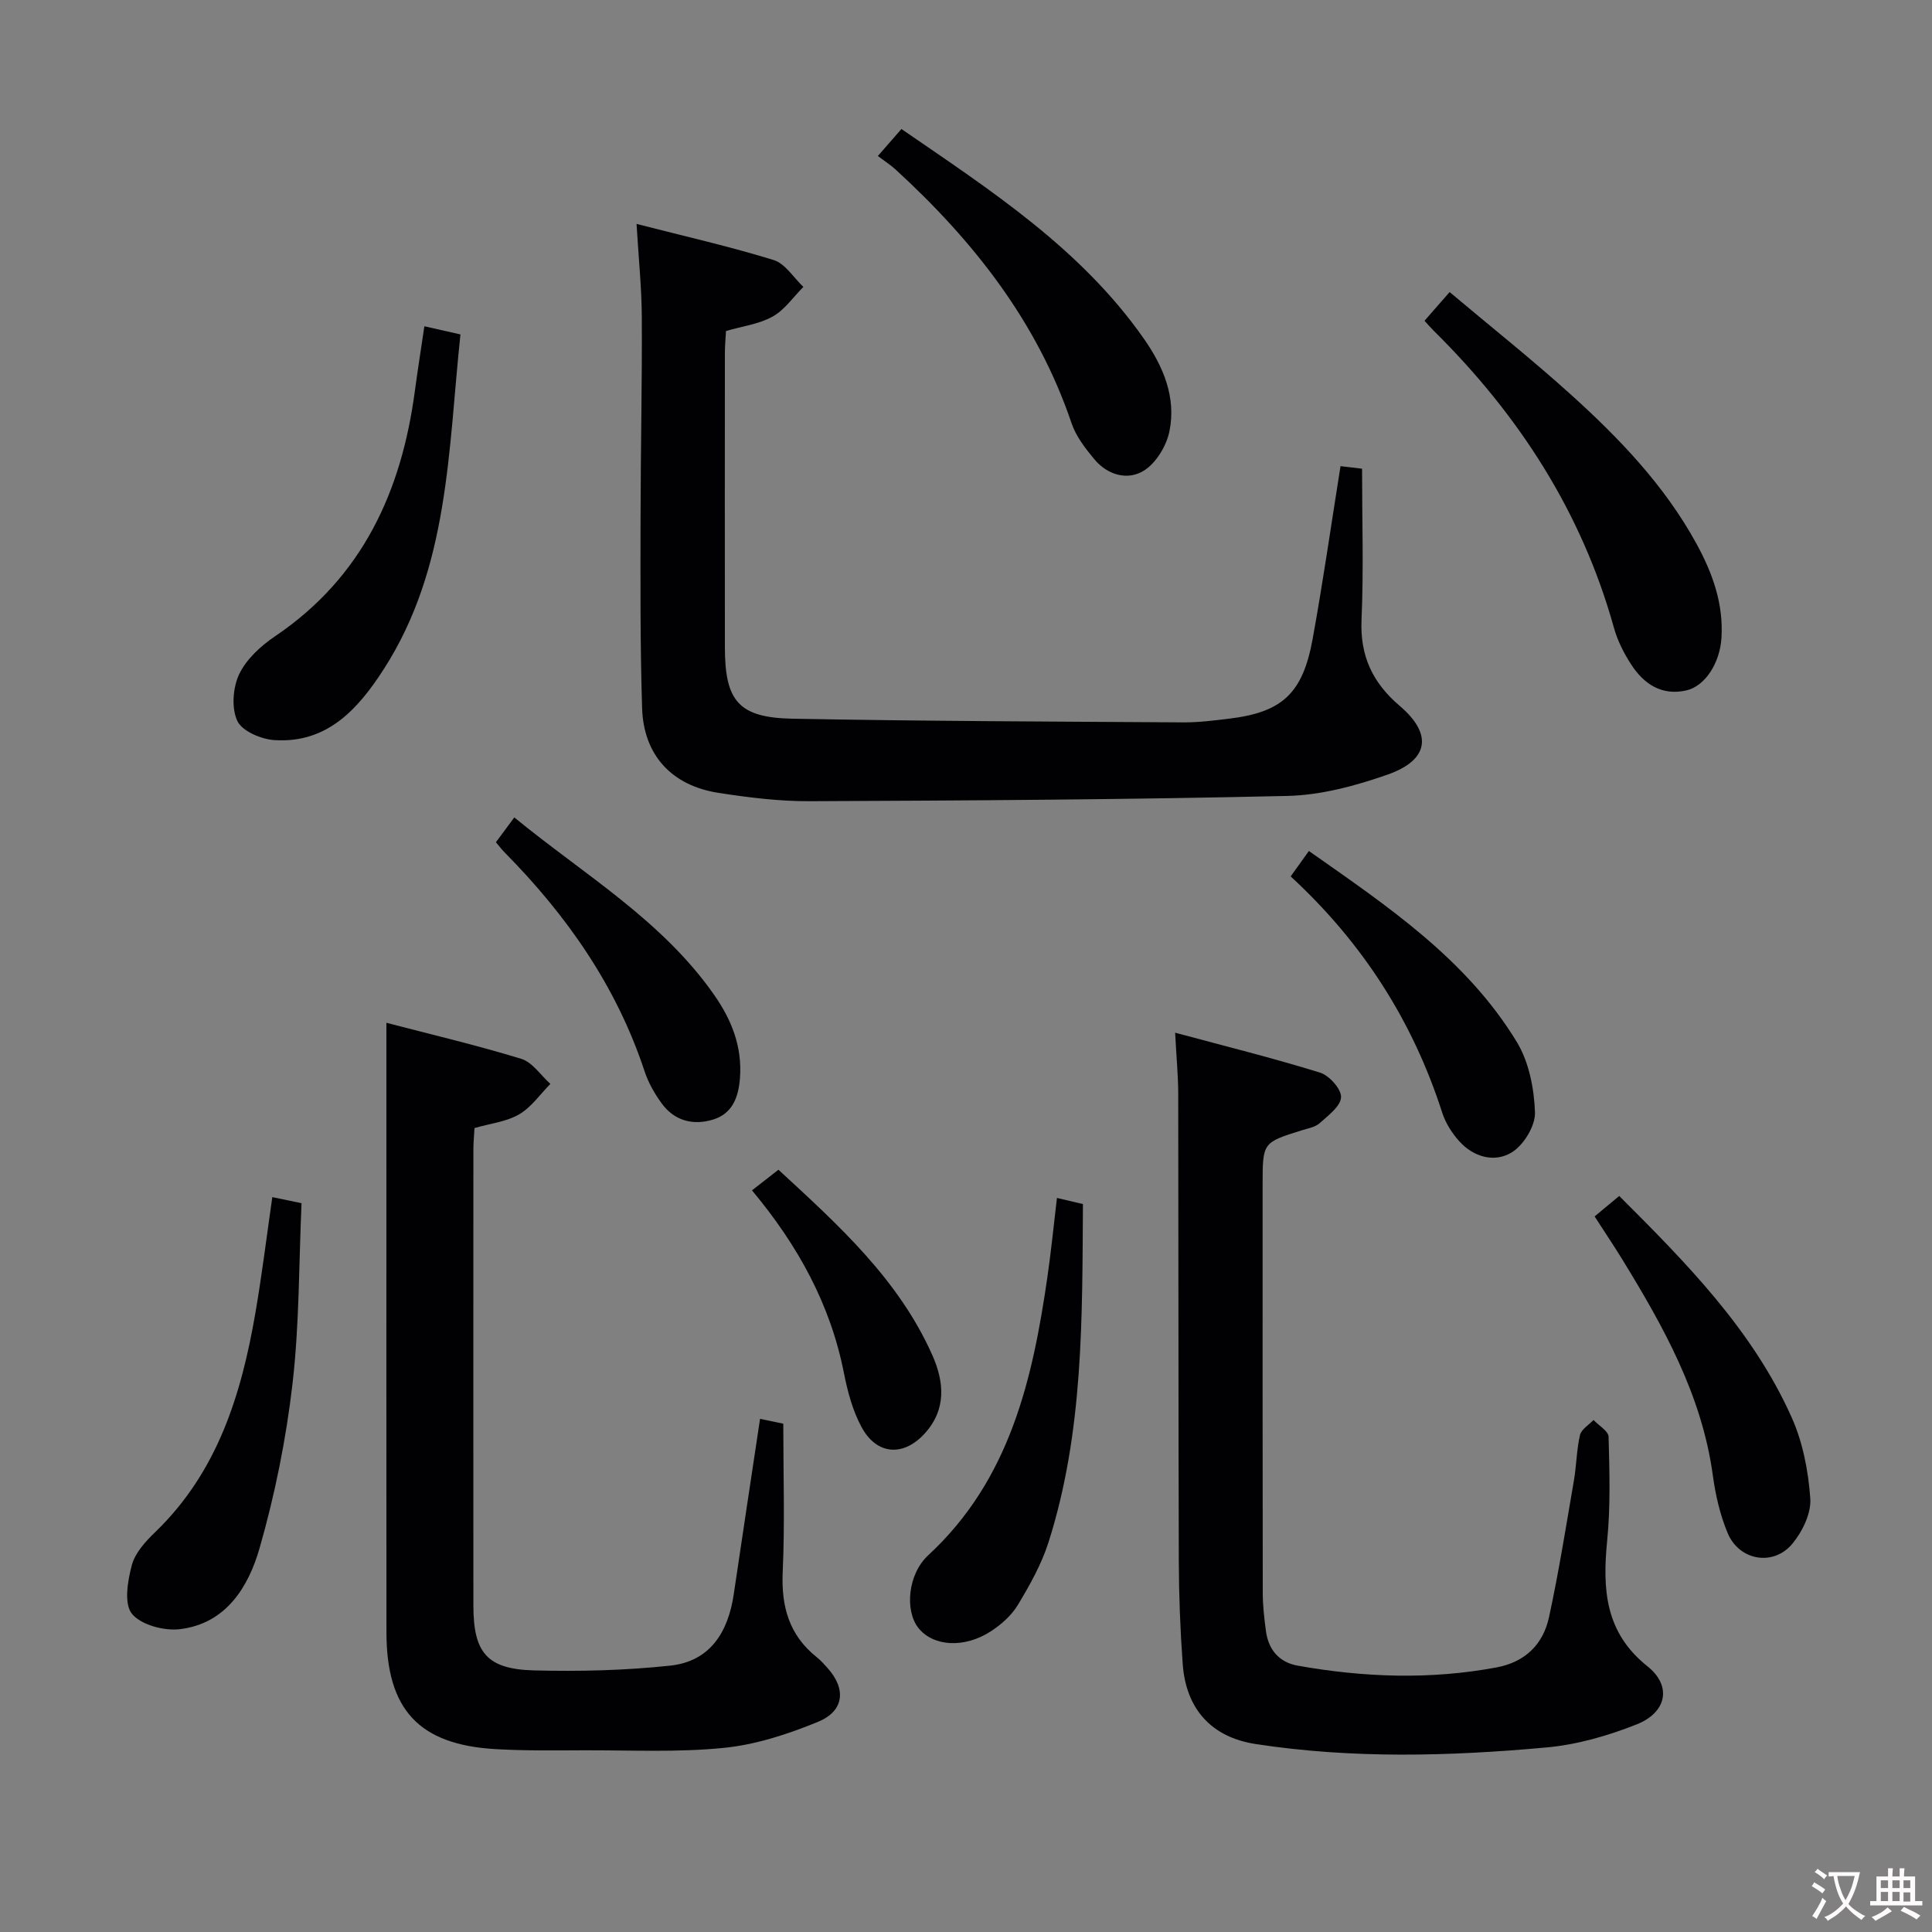 <svg enable-background="new 0 0 400 400" viewBox="0 0 400 400" xmlns="http://www.w3.org/2000/svg"><rect x="0" y="0" width="400" height="400" fill="#808080" stroke="none"/><g fill="#010103"><path d="m131.79 46.36c10.16 2.61 19.38 4.69 28.39 7.48 2.4.74 4.12 3.65 6.15 5.56-2.09 2.09-3.87 4.75-6.36 6.14-2.82 1.57-6.27 2-9.66 2.99-.08 1.57-.23 3.04-.23 4.5-.01 20.33-.03 40.66 0 60.98.01 11.15 2.85 14.58 14.01 14.79 26.96.51 53.92.59 80.89.76 3.14.02 6.3-.38 9.43-.76 11.01-1.32 15.29-5.17 17.35-16.47 2.14-11.73 3.82-23.55 5.78-35.82 1.62.19 3.31.4 4.46.53 0 10.68.34 20.98-.11 31.25-.33 7.5 2.26 13.04 7.9 17.85 6.87 5.85 6.07 11.21-2.47 14.22-6.66 2.34-13.83 4.27-20.82 4.43-32.95.76-65.92.95-98.89 1.09-6.28.03-12.61-.76-18.83-1.72-9.71-1.5-15.54-7.82-15.84-17.56-.41-13.15-.34-26.32-.32-39.48.02-13.82.33-27.64.26-41.47-.03-6.07-.67-12.17-1.09-19.29z"/><path d="m80 211.76c9.12 2.38 18.61 4.61 27.92 7.46 2.32.71 4.03 3.41 6.03 5.19-2.13 2.15-3.95 4.84-6.48 6.31-2.64 1.53-5.95 1.88-9.23 2.83-.08 1.51-.23 2.97-.23 4.44-.01 31.49-.02 62.97 0 94.46.01 9.73 2.82 13.14 12.57 13.39 9.39.24 18.85.01 28.18-.99 8.25-.88 11.99-6.92 13.15-14.75 1.77-11.96 3.58-23.91 5.45-36.34 1.87.39 3.59.75 4.81 1 0 10.49.34 20.62-.12 30.71-.32 7.19 1.35 13.11 7.08 17.66.78.62 1.45 1.38 2.12 2.12 3.98 4.36 3.6 8.98-1.9 11.24-6.21 2.55-12.87 4.73-19.5 5.39-9.54.96-19.22.47-28.85.5-6.12.02-12.26.11-18.36-.24-15.88-.91-22.62-8.16-22.63-24.19-.03-35.47-.01-70.96-.01-106.44 0-6.29 0-12.58 0-19.75z"/><path d="m243.3 213.81c10.32 2.78 20.24 5.24 29.99 8.26 1.91.59 4.43 3.4 4.36 5.09-.07 1.87-2.66 3.79-4.43 5.38-.92.83-2.41 1.07-3.67 1.47-8.14 2.54-8.14 2.53-8.14 11.27 0 28.16-.02 56.33.03 84.49 0 2.65.31 5.31.66 7.93.52 3.87 2.74 6.48 6.6 7.16 13.68 2.44 27.4 2.93 41.15.36 5.92-1.11 9.64-4.78 10.85-10.38 2.04-9.39 3.54-18.89 5.17-28.37.53-3.1.54-6.31 1.25-9.36.28-1.19 1.83-2.09 2.8-3.12 1.09 1.16 3.08 2.29 3.12 3.48.19 7.15.41 14.37-.29 21.47-.99 10.04-.49 19.02 8.34 26.05 5.07 4.03 4.04 9.53-2.22 12.02-5.94 2.36-12.35 4.21-18.69 4.78-20.07 1.83-40.2 2.37-60.23-.71-9.09-1.4-14.39-7.2-15.08-16.52-.52-7.13-.79-14.28-.81-21.43-.1-32.33-.06-64.66-.12-96.99-.03-3.62-.38-7.25-.64-12.33z"/><path d="m294.93 66.41c1.56-1.78 3.08-3.52 5.2-5.94 8.53 7.18 17.09 13.98 25.19 21.3 10.02 9.06 19.35 18.8 25.92 30.81 3.32 6.07 5.61 12.41 5.17 19.49-.32 5.18-3.37 10-7.3 10.88-5.09 1.14-8.77-1.34-11.39-5.37-1.52-2.34-2.84-4.96-3.58-7.63-6.7-24.03-19.76-44.15-37.36-61.53-.61-.61-1.15-1.24-1.85-2.01z"/><path d="m87.86 67.55c2.87.65 4.92 1.12 7.47 1.69-2.55 23.97-2.31 48.23-15.9 69.34-5.27 8.18-11.68 15.37-22.63 14.65-2.74-.18-6.69-1.86-7.67-3.98-1.24-2.67-.92-6.92.4-9.69 1.49-3.11 4.49-5.85 7.45-7.85 18.06-12.21 26.15-29.96 28.92-50.81.57-4.24 1.24-8.46 1.96-13.35z"/><path d="m181.75 32.3c2.02-2.32 3.31-3.8 4.88-5.59 18.47 12.69 37.17 24.78 50.22 43.45 4.01 5.73 6.7 12.11 5.27 19.13-.61 3.01-2.74 6.55-5.26 8.13-3.38 2.13-7.55.95-10.28-2.33-1.88-2.25-3.81-4.75-4.73-7.48-7.13-21.06-20.37-37.81-36.5-52.58-.98-.88-2.1-1.6-3.6-2.73z"/><path d="m56.38 247.85c1.87.39 3.61.75 6.05 1.26-.56 12.57-.44 25.07-1.87 37.39-1.33 11.46-3.63 22.92-6.81 34-2.3 8.04-6.93 15.64-16.48 16.8-3.28.4-8.11-.88-9.97-3.2-1.67-2.09-.87-6.82 0-10.08.68-2.54 2.85-4.9 4.85-6.83 12.89-12.43 17.82-28.46 20.73-45.38 1.35-7.83 2.31-15.71 3.5-23.96z"/><path d="m218.83 248.02c2.14.51 3.57.85 5.38 1.27-.16 23.61.14 47.22-7.13 70.03-1.44 4.52-3.85 8.81-6.31 12.91-1.31 2.19-3.45 4.1-5.62 5.51-5.53 3.6-11.98 3.13-15.01-.69-2.82-3.56-2.23-11.1 2.04-15.05 16.9-15.63 21.61-36.34 24.7-57.79.75-5.22 1.27-10.48 1.95-16.19z"/><path d="m330.15 251.85c1.8-1.5 3.29-2.74 5.09-4.24 13.97 13.94 27.63 27.79 35.71 45.86 2.31 5.16 3.45 11.1 3.85 16.77.22 3.05-1.62 6.84-3.68 9.34-3.94 4.78-11.03 3.56-13.43-2.18-1.57-3.76-2.52-7.9-3.07-11.96-2.27-16.59-10.2-30.75-18.73-44.67-1.74-2.83-3.59-5.58-5.74-8.92z"/><path d="m267.22 181.45c1.36-1.9 2.39-3.34 3.77-5.26 16.28 11.43 32.61 22.37 43.05 39.54 2.52 4.15 3.59 9.64 3.76 14.57.1 2.79-2.33 6.77-4.81 8.29-3.52 2.17-7.88 1.01-10.86-2.3-1.51-1.68-2.84-3.77-3.53-5.91-6.08-18.9-16.39-35.1-31.38-48.93z"/><path d="m102.67 174.38c1.2-1.62 2.37-3.2 3.81-5.14 14.46 11.85 30.59 21.28 41.4 36.77 3.6 5.15 5.82 10.73 5.32 17.22-.31 3.98-1.58 7.35-5.58 8.57-4.13 1.26-8.02.26-10.66-3.4-1.44-1.99-2.72-4.23-3.49-6.55-5.81-17.62-16.1-32.32-29.01-45.38-.57-.58-1.06-1.24-1.79-2.09z"/><path d="m155.69 246.45c1.95-1.52 3.5-2.73 5.48-4.27 12.41 11.45 24.85 22.64 31.85 38.37 2.48 5.57 2.96 11.26-1.57 16.24-4.4 4.84-9.93 4.47-13.06-1.3-1.85-3.4-2.9-7.36-3.66-11.2-2.8-14.21-9.5-26.41-19.04-37.84z"/></g><path d="m377.9 391.2c-.2.3-.4.5-.6.8-.7-.6-1.4-1-2.2-1.5.2-.3.4-.5.5-.8.6.4 1.4.8 2.3 1.5zm-1.8 6.1c-.2-.2-.5-.4-.9-.6.4-.6.8-1.2 1.2-1.9s.7-1.3.9-1.9c.3.3.5.5.8.7-.7 1.3-1.4 2.6-2 3.7zm2.2-9c-.3.3-.5.5-.6.8-.6-.6-1.3-1.1-2-1.5.3-.3.5-.5.6-.7.6.5 1.3.9 2 1.4zm.3.2v-.9h2 4.5c-.3 1.3-.6 2.5-1 3.6s-.9 2.1-1.4 3c.4.5 1 1 1.6 1.4s1.2.8 1.9 1.1c-.3.2-.5.4-.8.8-.4-.3-1-.7-1.6-1.2s-1.2-1.1-1.6-1.6c-.5.6-1.1 1.1-1.7 1.6s-1.4.9-2.1 1.4c-.1-.3-.3-.5-.7-.8.6-.2 1.2-.5 1.9-1s1.4-1.1 2-1.8c-.5-.8-.9-1.6-1.2-2.5s-.6-2-.8-3.2c-.4.1-.7.1-1 .1zm2.5 2.7c.3 1 .7 1.7 1 2.2.3-.5.6-1.1 1-2s.6-1.9.9-3h-3.2-.4c.1.9.3 1.8.7 2.8z" fill="#fcfafa"/><path d="m396.5 388.5v1.5 3.6h1.5v.9c-.4 0-1 0-1.7 0h-7.9c-.5 0-.9 0-1.2 0v-.9h1.3v-3.5c0-.7 0-1.2 0-1.6h2.4c0-.8 0-1.4 0-1.7h1c0 .3-.1.8-.1 1.7h1.5c0-.8 0-1.4 0-1.7h1c0 .3-.1.9-.1 1.7zm-8.2 9.2c-.2-.3-.5-.5-.8-.8.8-.3 1.4-.6 1.9-.9s1-.7 1.4-1.1c.3.3.6.5.9.8-1.6 1-2.8 1.6-3.4 2zm2.6-6.8v-1.6h-1.5v1.6zm0 2.7v-1.9h-1.5v1.9zm2.4-2.7v-1.6h-1.5v1.6zm0 2.7v-1.9h-1.5v1.9zm.2 2 .7-.8c.4.2.9.5 1.6.8s1.3.7 1.8 1c-.3.3-.5.5-.8.8-.4-.3-1.5-1-3.3-1.8zm2-4.7v-1.6h-1.4v1.6zm0 2.8v-1.9h-1.4v1.9z" fill="#fcfafa"/></svg>